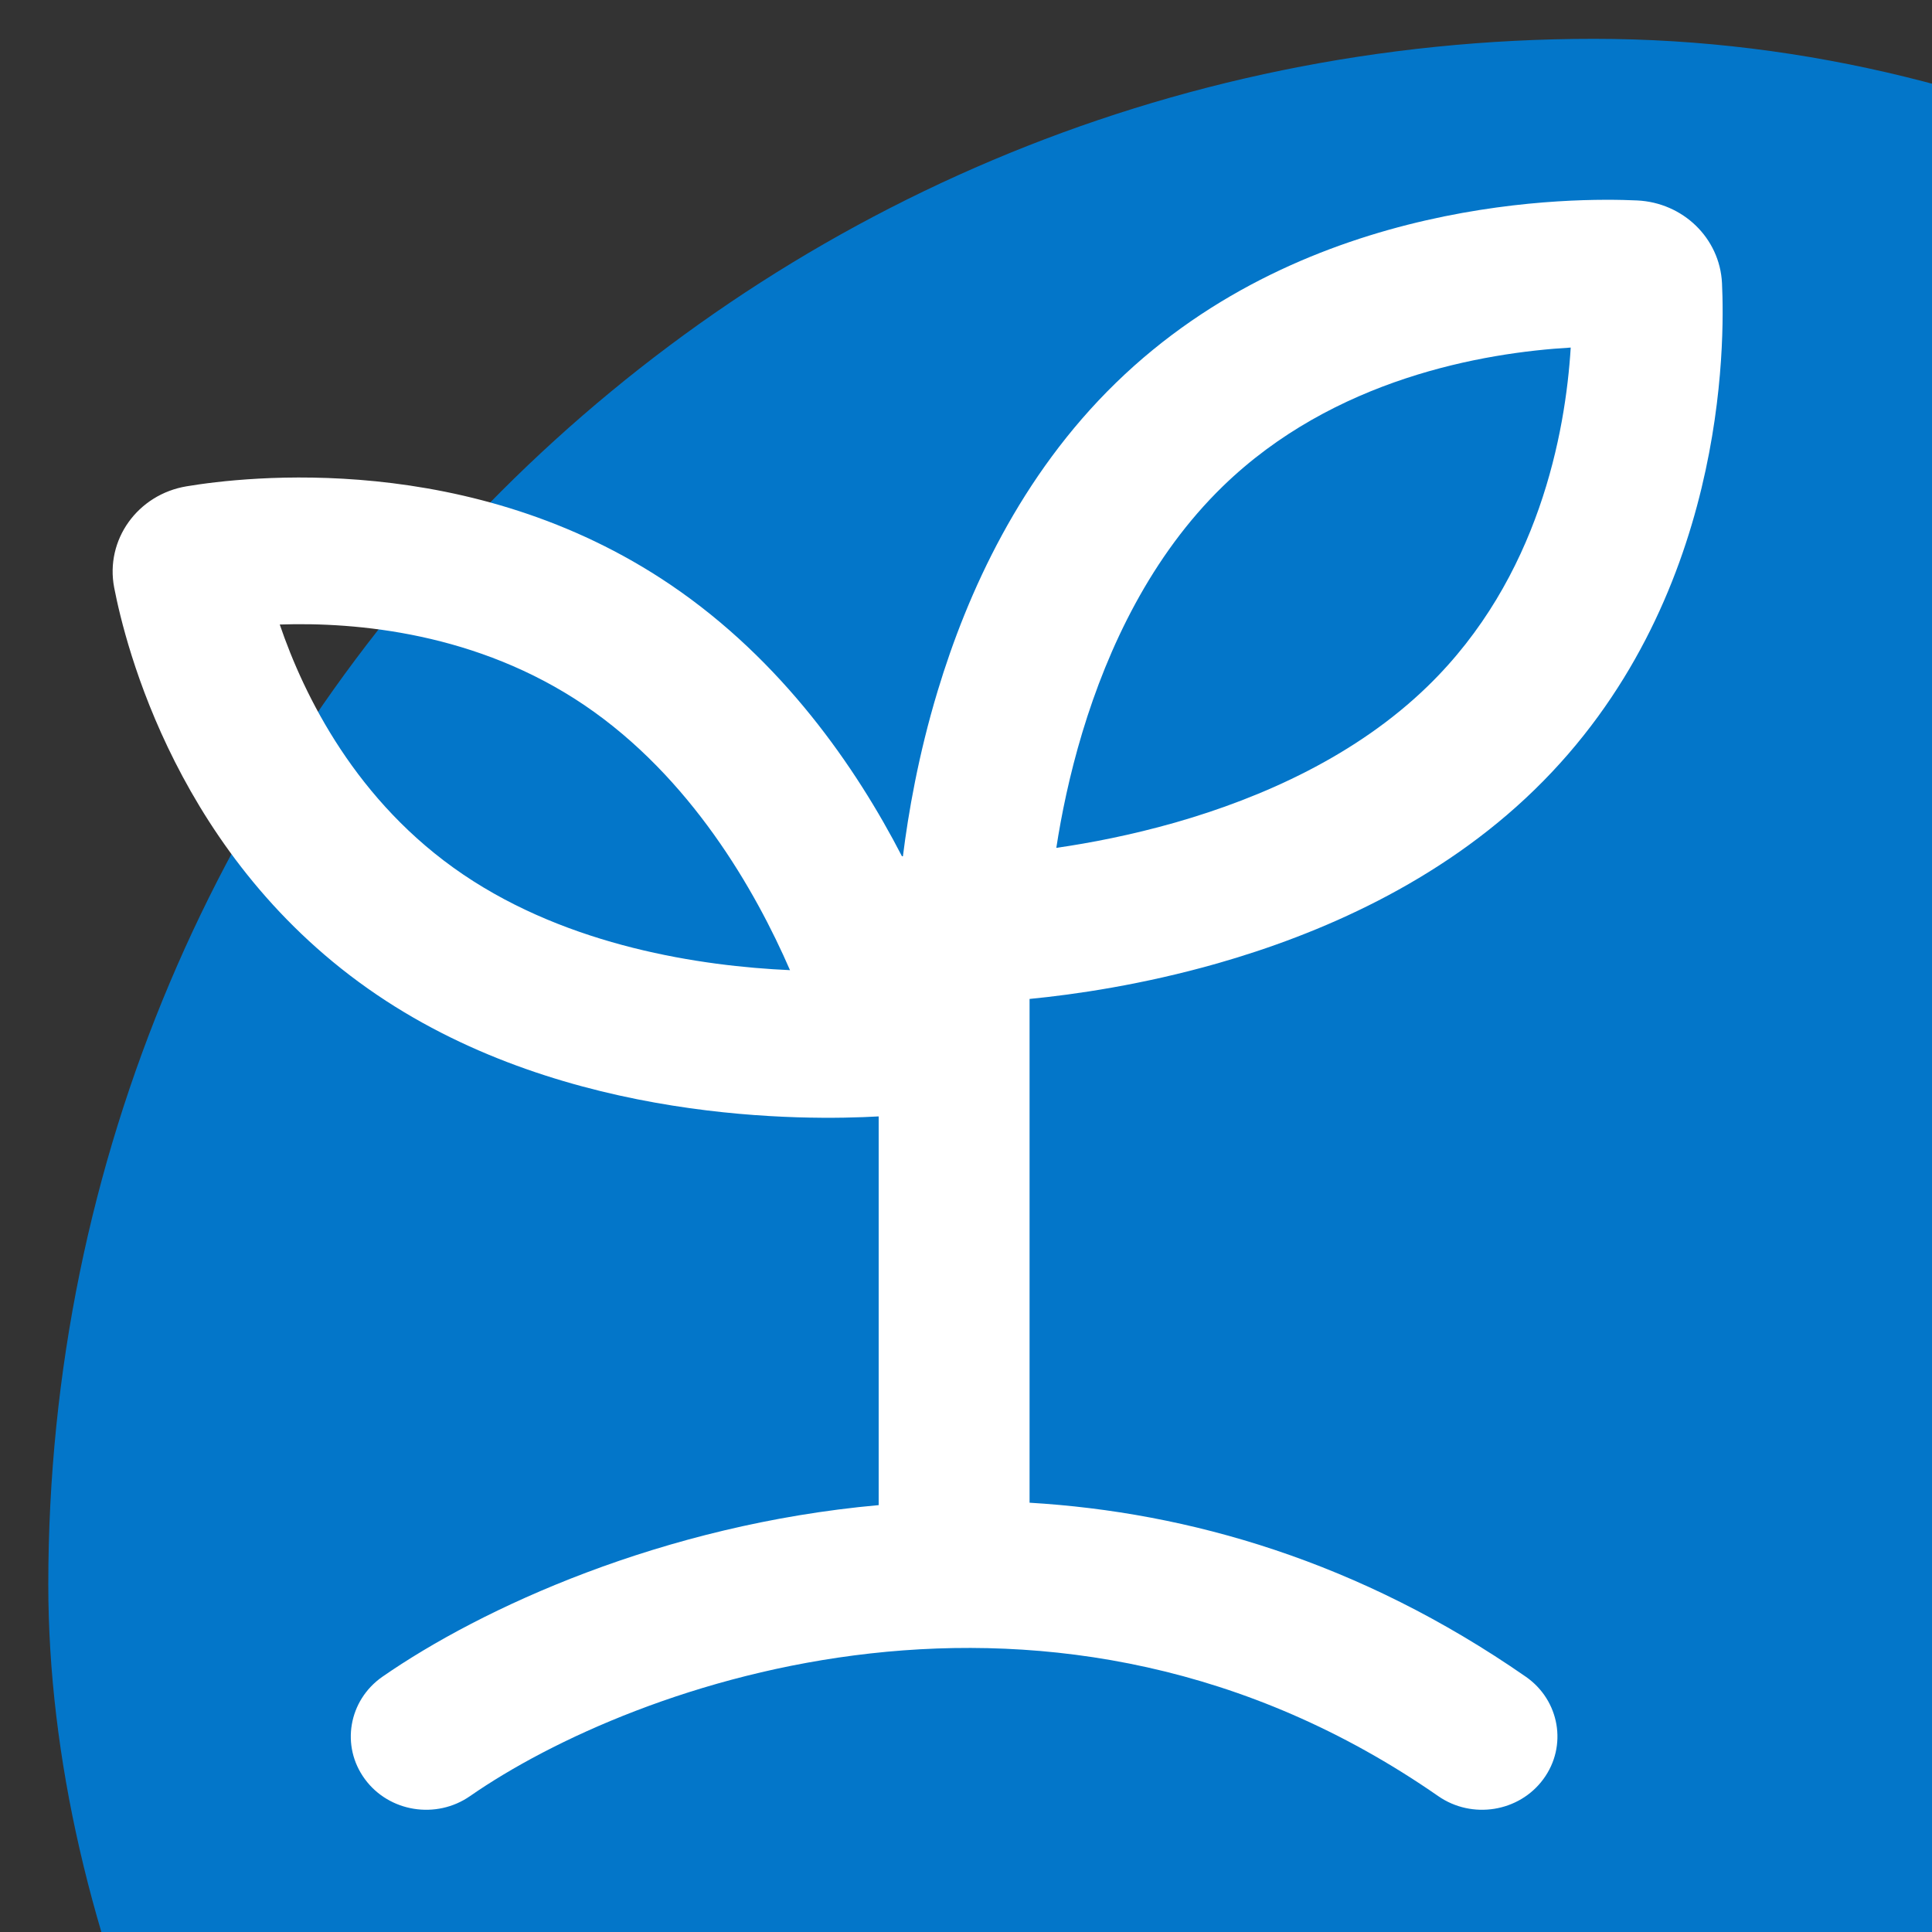 <svg width="20" height="20" viewBox="0 0 20 20" fill="none" xmlns="http://www.w3.org/2000/svg">
<rect x="0" y="0" width="20" height="20" fill="#333333" stroke="none"/>
<rect x="0.5" y="0.402" width="32" height="32" rx="16" fill="#0376C9"/>
<path transform="translate(-7, -6)" fill-rule="evenodd" clip-rule="evenodd" d="M24.826 8.93C24.803 8.466 24.423 8.097 23.947 8.075C23.323 8.046 20.546 8.023 18.552 9.963C17.562 10.926 17.014 12.134 16.707 13.152C16.506 13.816 16.402 14.422 16.347 14.864H16.337C15.862 13.944 15.1 12.838 13.942 12.054C11.877 10.656 9.535 10.934 8.933 11.034C8.424 11.118 8.087 11.589 8.182 12.083C8.295 12.666 8.838 14.901 10.903 16.299C12.877 17.636 15.357 17.599 16.096 17.557V21.581C13.859 21.782 11.981 22.648 10.958 23.358C10.608 23.602 10.526 24.076 10.777 24.417C11.027 24.758 11.515 24.837 11.866 24.593C13.546 23.426 17.898 21.822 21.888 24.593C22.239 24.837 22.727 24.758 22.977 24.417C23.228 24.076 23.146 23.602 22.796 23.358C21.075 22.163 19.307 21.654 17.658 21.556V16.341C18.121 16.296 18.824 16.195 19.606 15.972C20.652 15.673 21.895 15.14 22.885 14.176C24.879 12.236 24.855 9.537 24.826 8.93ZM19.657 11.036C20.806 9.918 22.355 9.651 23.26 9.598C23.206 10.477 22.931 11.984 21.781 13.102C21.042 13.821 20.071 14.256 19.166 14.515C18.709 14.645 18.283 14.727 17.935 14.777C17.987 14.438 18.071 14.024 18.205 13.58C18.471 12.7 18.918 11.755 19.657 11.036ZM9.896 12.465C10.148 13.204 10.688 14.303 11.795 15.053C12.895 15.798 14.257 16.002 15.178 16.043C14.819 15.217 14.151 14.046 13.05 13.3C11.943 12.551 10.696 12.438 9.896 12.465Z" fill="white"/>
</svg>
